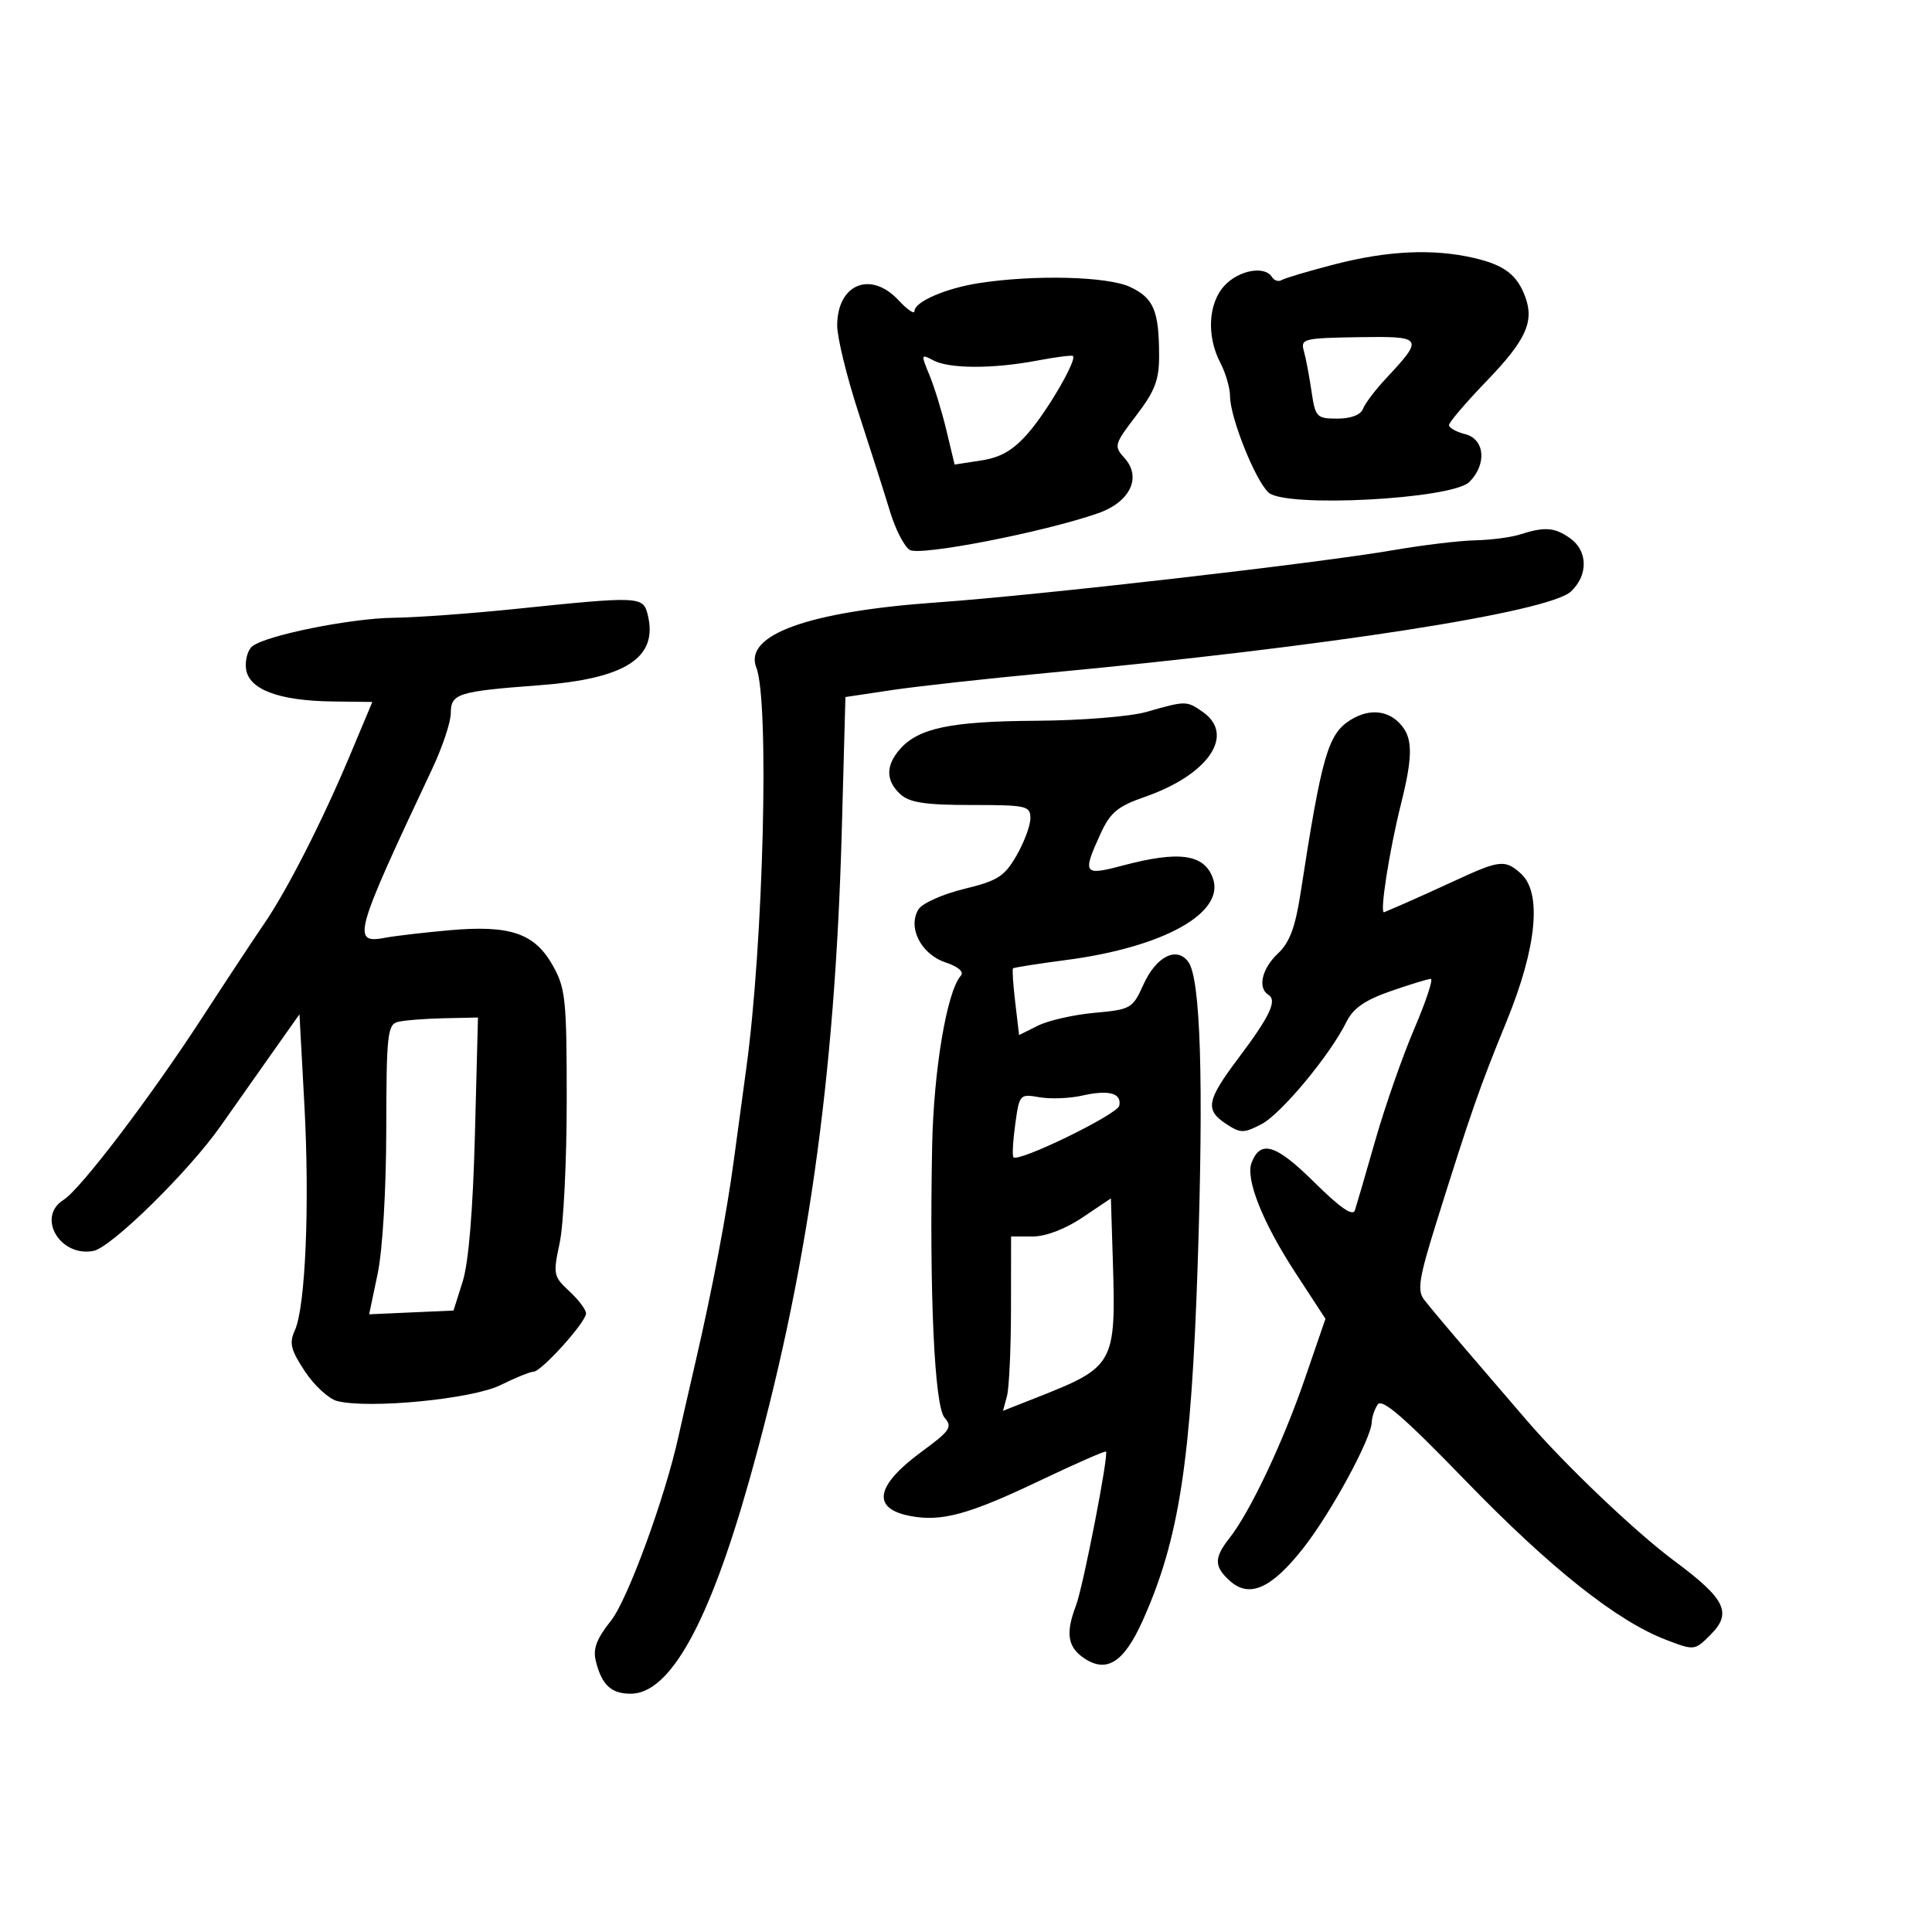<svg xmlns="http://www.w3.org/2000/svg" width="300" height="300" viewBox="0 0 300 300" version="1.1">
	<path d="M 207.202 41.056 C 203.189 42.093, 199.507 43.186, 199.022 43.487 C 198.536 43.787, 197.856 43.575, 197.510 43.016 C 196.402 41.223, 192.416 41.929, 190.174 44.314 C 187.604 47.051, 187.320 52.172, 189.506 56.364 C 190.328 57.940, 191 60.262, 191 61.525 C 191 64.809, 194.926 74.623, 196.986 76.487 C 199.632 78.882, 225.484 77.516, 228.160 74.840 C 230.914 72.086, 230.567 68.180, 227.500 67.411 C 226.125 67.066, 225 66.433, 225 66.005 C 225 65.578, 227.647 62.481, 230.882 59.123 C 236.940 52.834, 238.263 49.943, 236.840 46.097 C 235.565 42.650, 233.569 41.140, 228.849 40.052 C 222.514 38.591, 215.485 38.917, 207.202 41.056 M 152 43.965 C 146.835 44.767, 142 46.866, 142 48.307 C 142 48.849, 140.896 48.101, 139.548 46.646 C 135.209 41.964, 130 44.097, 130 50.556 C 130 52.434, 131.509 58.589, 133.354 64.235 C 135.199 69.881, 137.385 76.731, 138.211 79.459 C 139.038 82.186, 140.408 84.855, 141.257 85.390 C 142.832 86.384, 162.051 82.644, 170.500 79.700 C 175.483 77.963, 177.326 74.123, 174.615 71.127 C 172.934 69.270, 173.005 69.010, 176.433 64.520 C 179.356 60.691, 179.998 59.003, 179.986 55.173 C 179.966 48.231, 179.148 46.298, 175.500 44.567 C 172.025 42.918, 160.631 42.626, 152 43.965 M 202.463 54.500 C 202.773 55.600, 203.307 58.413, 203.649 60.750 C 204.242 64.793, 204.437 65, 207.667 65 C 209.778 65, 211.283 64.427, 211.644 63.485 C 211.964 62.652, 213.547 60.555, 215.163 58.826 C 221.165 52.400, 221.033 52.198, 210.927 52.357 C 202.409 52.492, 201.930 52.613, 202.463 54.500 M 144.306 58.195 C 145.064 60.013, 146.258 63.893, 146.958 66.818 L 148.232 72.137 152.366 71.499 C 155.418 71.028, 157.325 69.915, 159.653 67.248 C 162.630 63.837, 167.241 55.908, 166.613 55.280 C 166.454 55.121, 163.939 55.443, 161.025 55.995 C 154.165 57.296, 147.383 57.275, 144.898 55.945 C 143.009 54.934, 142.984 55.027, 144.306 58.195 M 236 83 C 234.625 83.440, 231.510 83.845, 229.078 83.900 C 226.646 83.955, 221.021 84.626, 216.578 85.392 C 204.466 87.478, 161.290 92.429, 145.500 93.542 C 125.501 94.951, 115.444 98.579, 117.441 103.663 C 119.496 108.895, 118.543 146.625, 115.867 166 C 115.298 170.125, 114.444 176.425, 113.970 180 C 112.864 188.339, 110.630 200.113, 107.994 211.500 C 106.849 216.450, 105.665 221.625, 105.364 223 C 103.286 232.503, 97.468 248.394, 94.871 251.662 C 92.619 254.497, 92.044 256.038, 92.524 257.953 C 93.452 261.649, 94.900 263, 97.935 263 C 104.011 263, 110.057 252.140, 116.307 230 C 125.328 198.041, 129.657 167.652, 130.715 128.868 L 131.278 108.235 138.389 107.169 C 142.300 106.582, 153.150 105.383, 162.500 104.505 C 206.075 100.411, 240.482 95.063, 243.933 91.848 C 246.644 89.322, 246.573 85.515, 243.777 83.557 C 241.371 81.871, 239.862 81.763, 236 83 M 80 94.558 C 73.125 95.269, 64.639 95.885, 61.143 95.926 C 54.493 96.003, 41.434 98.628, 39.199 100.335 C 38.484 100.882, 38.034 102.455, 38.199 103.831 C 38.586 107.049, 43.268 108.820, 51.657 108.924 L 57.815 109 54.354 117.250 C 50.037 127.540, 44.570 138.268, 40.975 143.500 C 39.464 145.700, 35.157 152.225, 31.405 158 C 23.321 170.442, 12.498 184.672, 9.871 186.313 C 5.632 188.960, 9.302 195.238, 14.506 194.244 C 17.282 193.713, 29.296 181.922, 34.248 174.867 C 36.037 172.319, 39.525 167.369, 42 163.867 L 46.500 157.500 47.261 171.500 C 48.107 187.056, 47.437 202.947, 45.783 206.577 C 44.880 208.558, 45.140 209.613, 47.353 212.957 C 48.811 215.160, 51.067 217.230, 52.366 217.556 C 57.341 218.804, 73.354 217.243, 77.702 215.085 C 80.013 213.938, 82.323 213, 82.835 213 C 84.056 213, 91 205.302, 91 203.949 C 91 203.375, 89.833 201.823, 88.407 200.501 C 85.931 198.207, 85.863 197.867, 86.907 193 C 87.508 190.196, 88 180.222, 88 170.837 C 88 155.173, 87.822 153.455, 85.827 149.907 C 83.010 144.894, 79.185 143.601, 69.694 144.457 C 65.737 144.813, 61.320 145.329, 59.877 145.604 C 54.556 146.617, 54.939 145.227, 67.116 119.377 C 68.702 116.010, 70 112.121, 70 110.736 C 70 107.700, 71.095 107.354, 83.678 106.411 C 97.206 105.398, 102.250 102.116, 100.570 95.421 C 99.857 92.583, 99.311 92.560, 80 94.558 M 178 110.550 C 175.490 111.269, 167.929 111.875, 160.899 111.920 C 147.645 112.004, 142.639 113.046, 139.750 116.322 C 137.502 118.871, 137.528 121.263, 139.829 123.345 C 141.251 124.632, 143.698 125, 150.829 125 C 159.411 125, 160 125.132, 160 127.052 C 160 128.180, 159.033 130.785, 157.850 132.839 C 155.975 136.097, 154.933 136.761, 149.685 138.037 C 146.377 138.842, 143.199 140.264, 142.623 141.197 C 140.900 143.992, 143.006 148.160, 146.784 149.429 C 148.817 150.113, 149.734 150.907, 149.192 151.516 C 147.028 153.947, 144.969 166.201, 144.741 178 C 144.300 200.848, 145.100 218.341, 146.666 220.130 C 147.939 221.584, 147.557 222.155, 143.150 225.390 C 135.911 230.704, 135.285 234.268, 141.388 235.413 C 146.231 236.322, 150.441 235.167, 161.488 229.903 C 166.981 227.285, 171.592 225.259, 171.734 225.401 C 172.191 225.858, 168.189 246.403, 167.076 249.315 C 165.421 253.646, 165.777 255.808, 168.433 257.548 C 171.890 259.813, 174.540 258.087, 177.416 251.694 C 183.103 239.051, 184.977 226.874, 185.987 196 C 186.913 167.672, 186.419 151.956, 184.522 149.361 C 182.719 146.896, 179.523 148.515, 177.549 152.892 C 175.876 156.601, 175.603 156.758, 169.960 157.270 C 166.740 157.562, 162.787 158.458, 161.176 159.262 L 158.246 160.724 157.647 155.671 C 157.318 152.892, 157.161 150.506, 157.298 150.368 C 157.435 150.231, 161.137 149.649, 165.524 149.075 C 180.716 147.088, 190.313 141.718, 188.319 136.322 C 186.944 132.599, 183.063 132.075, 174.250 134.421 C 168.266 136.014, 168.042 135.688, 170.875 129.500 C 172.412 126.142, 173.525 125.215, 177.805 123.726 C 187.645 120.302, 191.860 114.117, 186.777 110.557 C 184.257 108.792, 184.140 108.791, 178 110.550 M 209.730 111.779 C 206.214 113.948, 205.249 117.284, 201.957 138.643 C 201.130 144.009, 200.252 146.354, 198.428 148.067 C 195.943 150.403, 195.250 153.418, 196.956 154.473 C 198.357 155.338, 197.197 157.792, 192.333 164.261 C 187.347 170.891, 187.076 172.349, 190.424 174.542 C 192.623 175.983, 193.126 175.986, 195.860 174.573 C 198.924 172.988, 206.541 163.823, 209.093 158.648 C 210.125 156.557, 211.957 155.290, 215.962 153.898 C 218.965 152.854, 221.761 152, 222.174 152 C 222.586 152, 221.432 155.488, 219.608 159.750 C 217.785 164.012, 215.070 171.775, 213.576 177 C 212.082 182.225, 210.649 187.144, 210.391 187.931 C 210.069 188.919, 208.105 187.562, 204.043 183.543 C 198.123 177.684, 195.726 176.945, 194.342 180.552 C 193.373 183.076, 196.077 189.861, 201.146 197.626 L 205.816 204.780 202.598 214.143 C 199.208 224.005, 194.116 234.766, 190.910 238.841 C 188.497 241.909, 188.507 243.244, 190.960 245.464 C 194.001 248.215, 197.437 246.680, 202.405 240.350 C 206.717 234.856, 212.985 223.290, 213.015 220.771 C 213.024 220.072, 213.426 218.875, 213.910 218.112 C 214.573 217.064, 217.925 219.961, 227.575 229.921 C 240.768 243.538, 251.079 251.719, 258.733 254.642 C 263.103 256.311, 263.149 256.306, 265.604 253.851 C 269.007 250.447, 267.951 248.287, 260 242.387 C 253.975 237.917, 242.922 227.383, 236.977 220.445 C 235.589 218.825, 231.744 214.350, 228.433 210.500 C 225.123 206.650, 221.833 202.733, 221.122 201.795 C 220.038 200.364, 220.348 198.435, 223.052 189.795 C 228.410 172.674, 229.723 168.911, 233.946 158.585 C 238.635 147.117, 239.459 138.630, 236.171 135.655 C 233.743 133.458, 232.861 133.544, 226.187 136.628 C 223.059 138.073, 219.375 139.739, 218 140.331 C 216.625 140.922, 215.243 141.516, 214.930 141.651 C 214.187 141.970, 215.729 132.077, 217.562 124.765 C 219.328 117.723, 219.373 114.856, 217.750 112.792 C 215.791 110.300, 212.749 109.916, 209.730 111.779 M 61.750 158.689 C 60.175 159.101, 59.998 160.768, 59.979 175.323 C 59.967 184.779, 59.411 194.114, 58.640 197.792 L 57.322 204.084 63.870 203.792 L 70.419 203.500 71.843 199 C 72.760 196.102, 73.436 188.004, 73.743 176.250 L 74.219 158 68.860 158.116 C 65.912 158.180, 62.712 158.438, 61.750 158.689 M 168 170.132 C 166.075 170.567, 163.104 170.678, 161.397 170.378 C 158.351 169.843, 158.283 169.919, 157.644 174.580 C 157.286 177.191, 157.162 179.496, 157.369 179.702 C 158.185 180.519, 173.519 173.046, 173.799 171.695 C 174.206 169.730, 172.186 169.185, 168 170.132 M 168.100 189.042 C 165.402 190.855, 162.402 192, 160.350 192 L 157 192 156.986 203.250 C 156.979 209.438, 156.697 215.528, 156.361 216.785 L 155.748 219.070 161.088 216.965 C 173.040 212.254, 173.299 211.787, 172.802 195.792 L 172.500 186.083 168.100 189.042" stroke="none" fill="black" fill-rule="evenodd"/>
</svg>